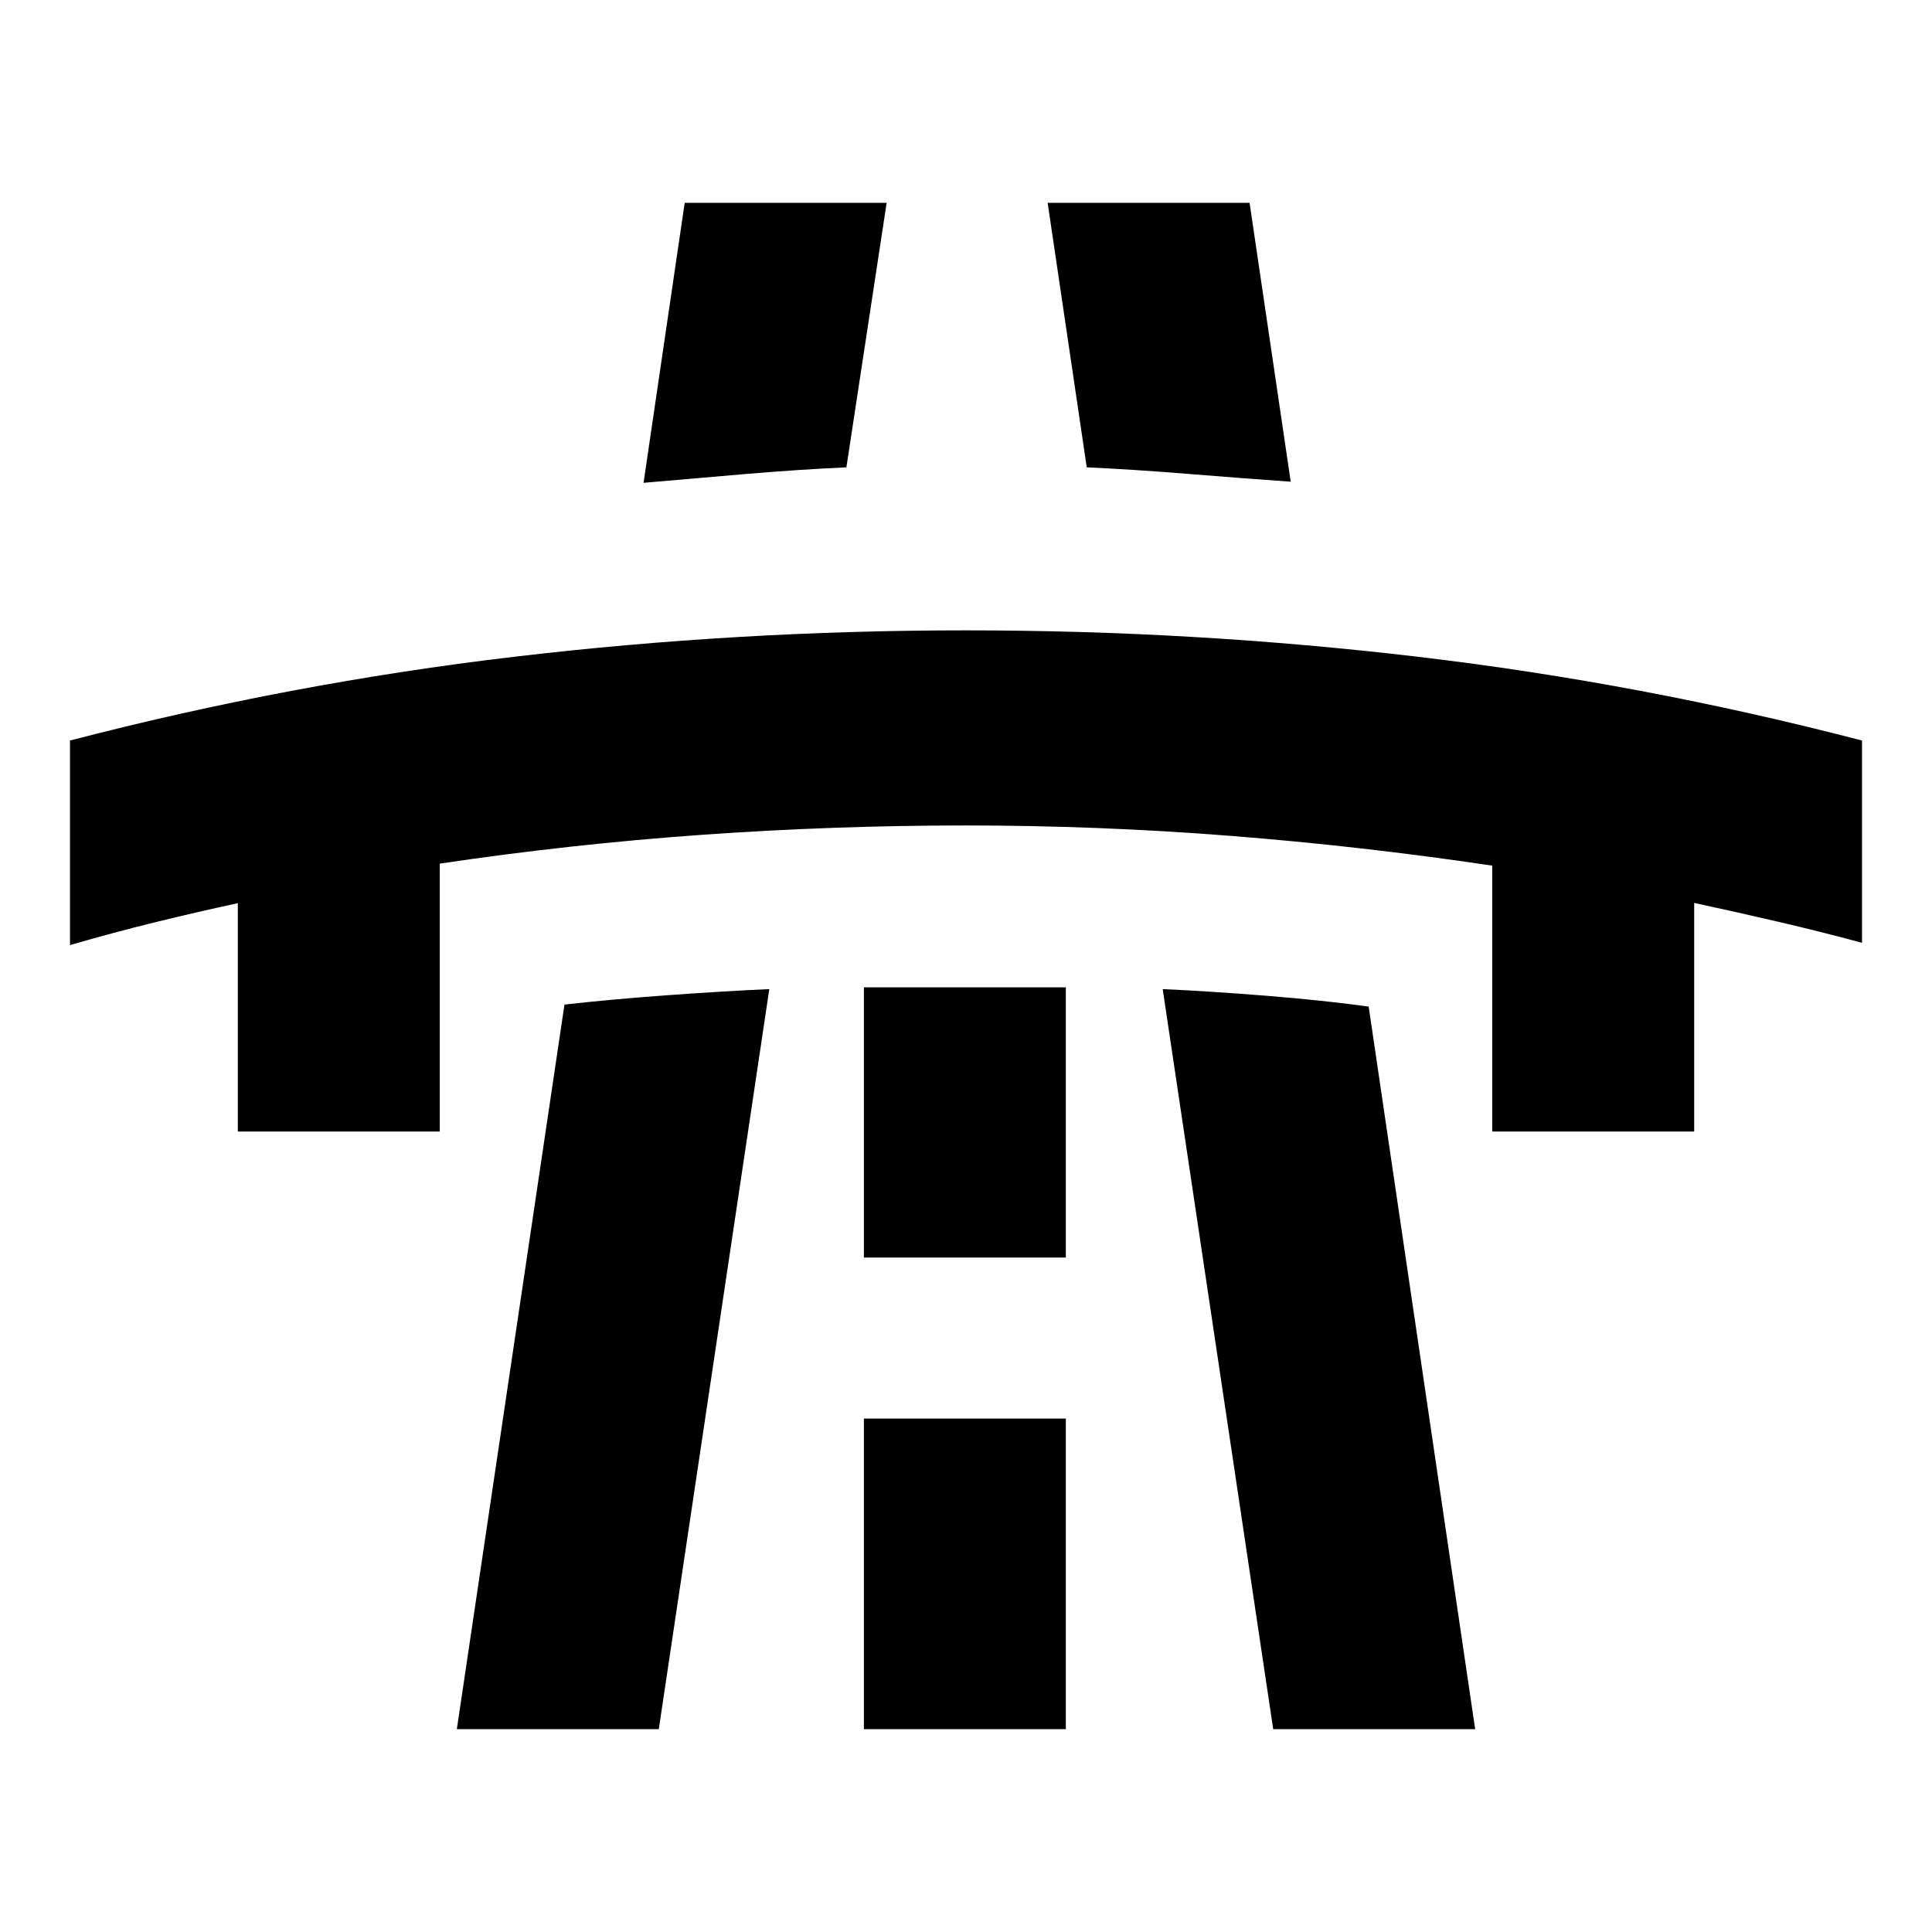 <svg xmlns="http://www.w3.org/2000/svg" height="24" viewBox="0 -960 960 960" width="24"><path d="M34.78-490.39v-101.65q109.74-28.53 220.83-41.63Q366.7-646.78 480-646.78q113.3 0 224.39 13.11 111.09 13.1 220.83 41.63v100.52q-20.57-5.57-41.41-10.41-20.85-4.85-41.98-9.42v113.61H741.48v-132.13q-65.09-9.69-130.46-14.83-65.37-5.13-131.02-5.13t-131.02 4.63q-65.37 4.64-130.46 14.33v133.13H118.17v-113.48q-21.13 4.57-41.69 9.63-20.57 5.07-41.7 11.2ZM227-100.78l53.48-360.05q22.52-2.56 50.89-4.63 28.37-2.06 50.89-3.06l-54.91 367.74H227Zm113.22-758.44h100.35l-20 131.44q-22.53 1-50.4 3.34-27.87 2.35-50.39 4.35l20.44-139.13Zm89.04 758.44h100.35v-154.35H429.26v154.35Zm0-234.35h100.35v-134.26H429.26v134.26Zm91.31-524.09h100.34l20.44 138.57q-22.52-1.57-50.68-3.85-28.15-2.28-50.67-3.28l-19.43-131.44Zm112.08 758.44-54.91-367.74q22.52 1 51.17 3.28 28.66 2.28 51.18 5.41L733-100.78H632.65Z"/></svg>